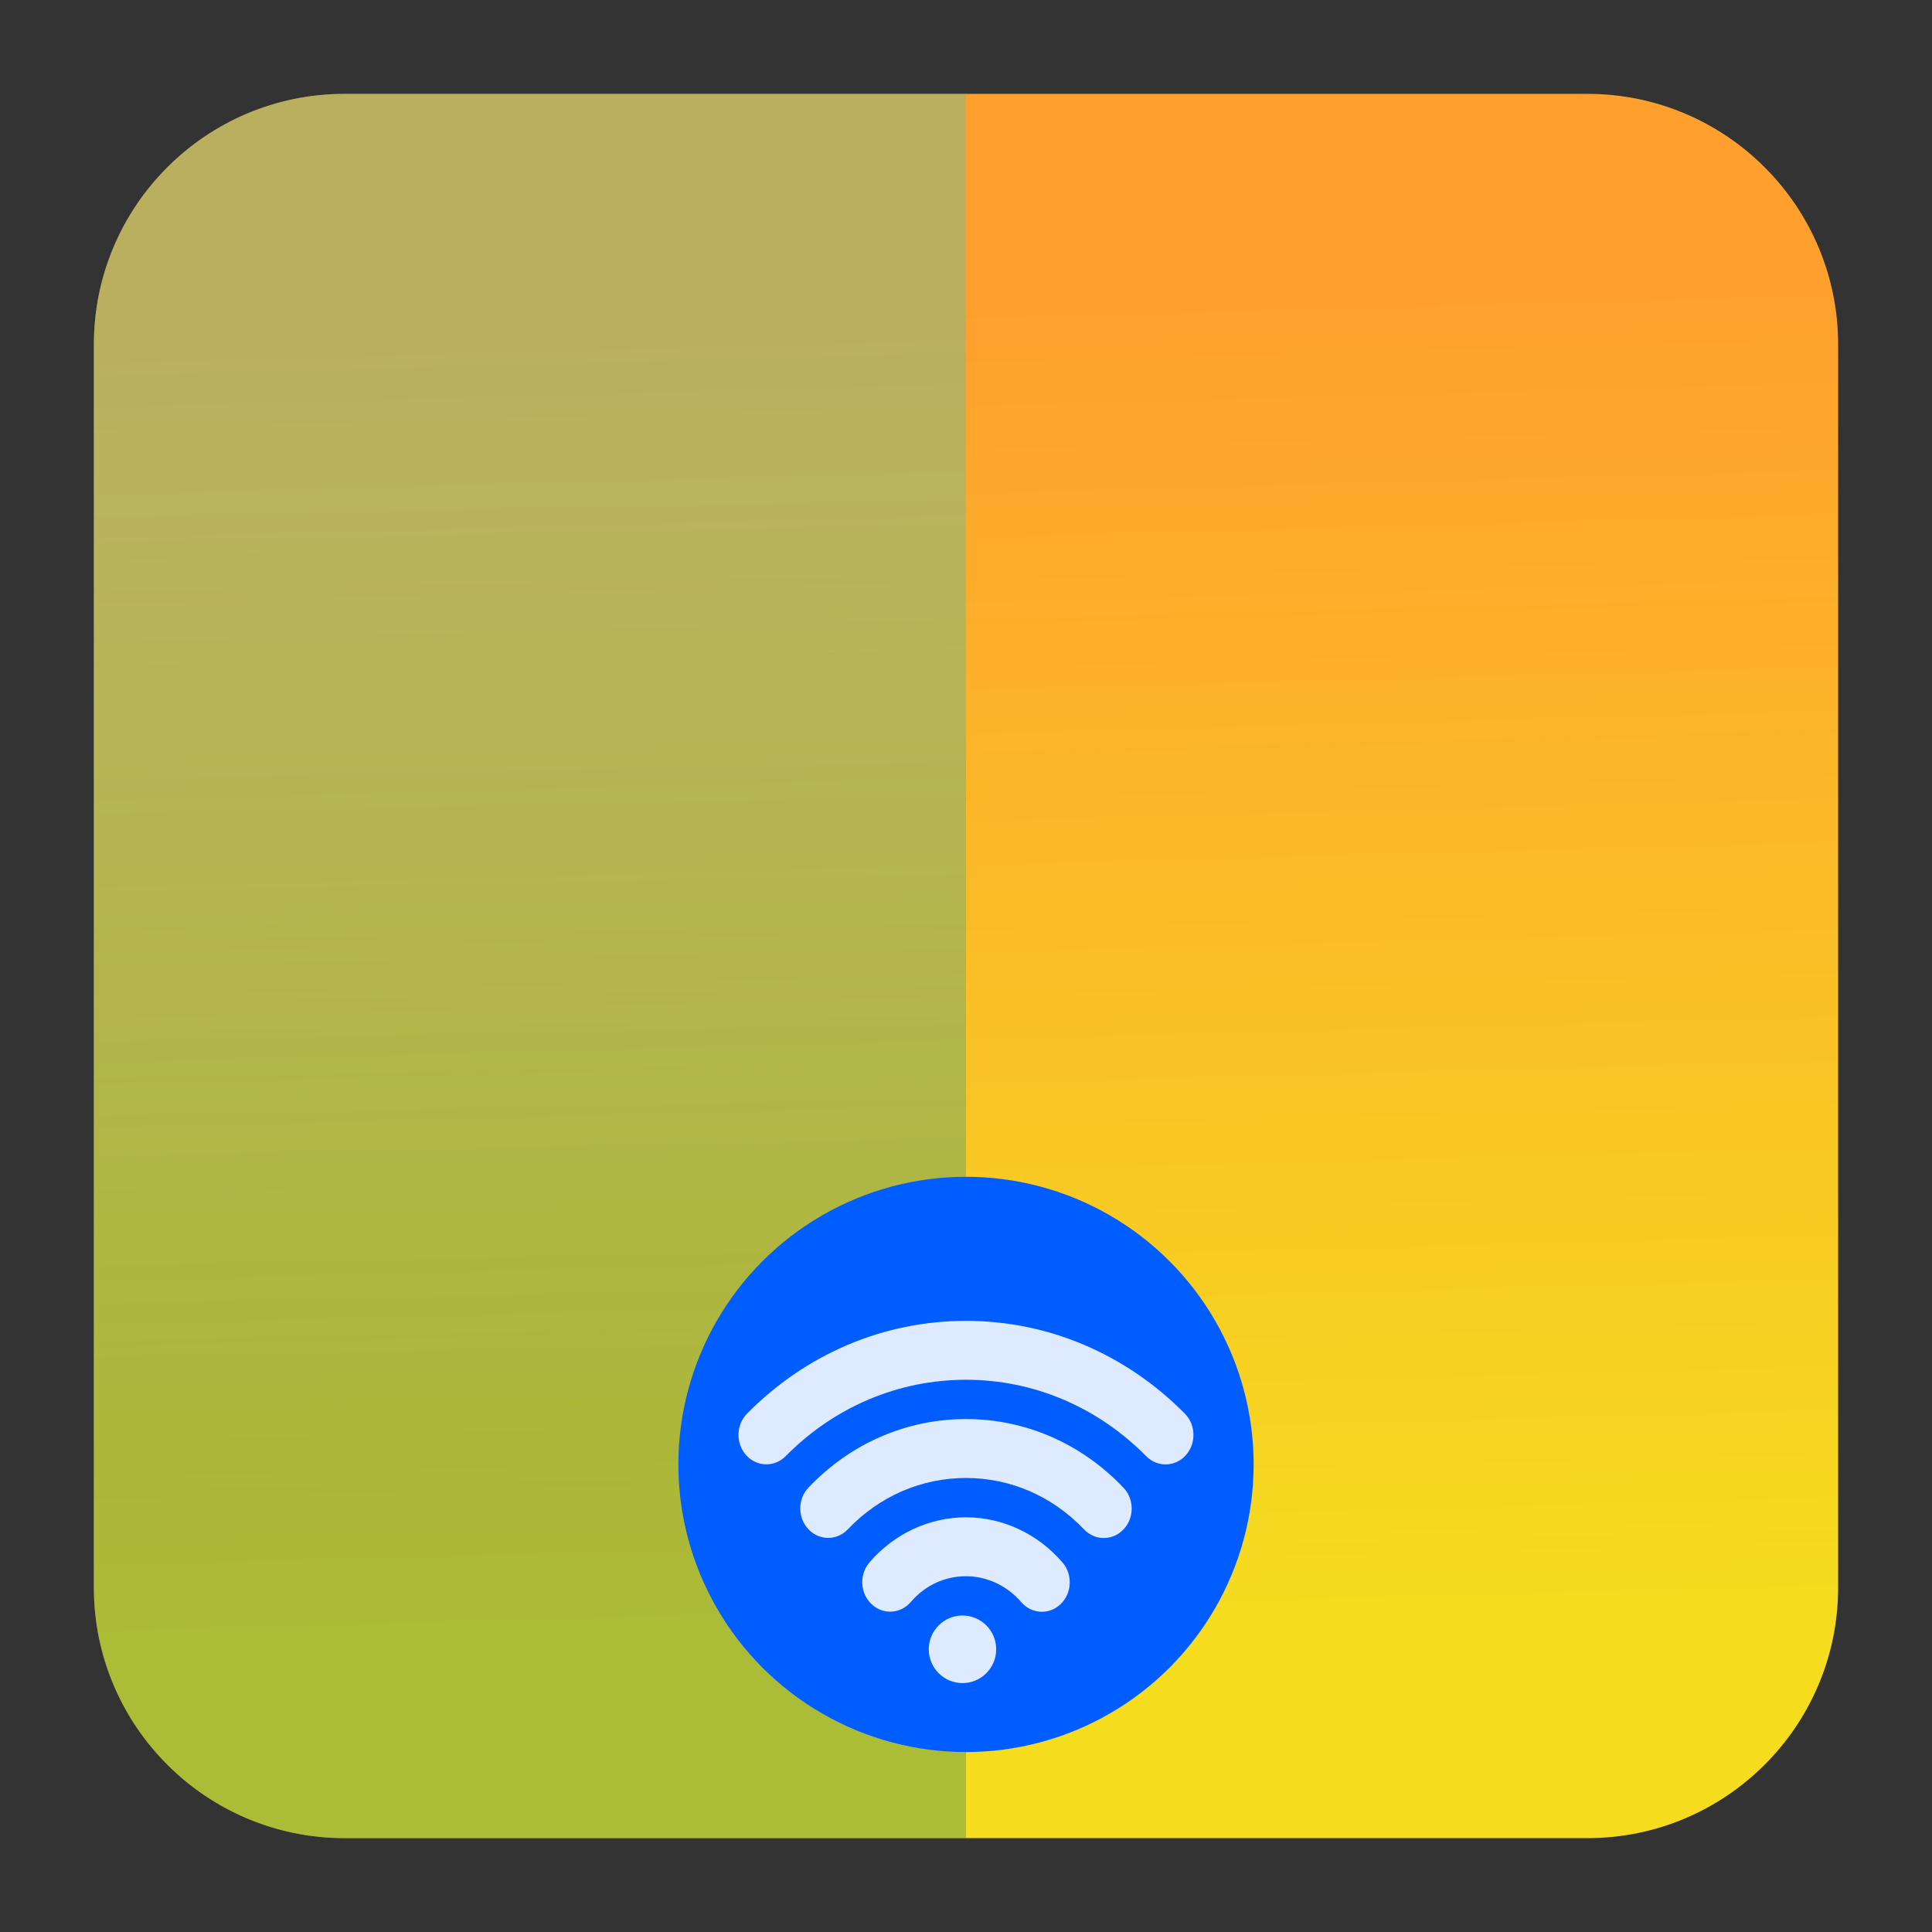 <svg style="clip-rule:evenodd;fill-rule:evenodd;stroke-linejoin:round;stroke-miterlimit:2" version="1.1" viewBox="0 0 48 48" xmlns="http://www.w3.org/2000/svg">
 <rect x="0" y="0" width="48" height="48" fill="#333333" stroke="none"/>
 <path d="m39.44 2.332c3.438 0 6.228 2.79 6.228 6.228v30.88c0 3.438-2.79 6.228-6.228 6.228h-30.88c-3.438 0-6.228-2.79-6.228-6.228v-30.88c0-3.438 2.79-6.228 6.228-6.228h30.88z" style="fill:url(#_Linear1)"/>
 <path d="m8.56 2.332h15.44v43.336h-15.44c-3.438 0-6.228-2.79-6.228-6.228v-30.88c0-3.438 2.79-6.228 6.228-6.228z" style="fill:url(#_Linear2)"/>
 <circle cx="24" cy="36.383" r="7.146" style="fill:#005dff"/>
 <path d="m25.884 40.044c-0.188 0-0.376-0.081-0.513-0.24-0.351-0.409-0.851-0.643-1.371-0.643-0.53 0-1.017 0.227-1.371 0.639-0.257 0.301-0.695 0.324-0.979 0.051-0.284-0.272-0.306-0.734-0.048-1.034 0.611-0.712 1.485-1.12 2.398-1.12 0.911 0 1.785 0.409 2.398 1.123 0.257 0.3 0.236 0.762-0.048 1.034-0.132 0.128-0.299 0.19-0.465 0.19h-1e-3zm1.539-1.832c-0.177 0-0.354-0.071-0.489-0.213-0.785-0.825-1.827-1.279-2.934-1.279-1.11 0-2.152 0.453-2.936 1.276-0.271 0.285-0.71 0.284-0.98-3e-3s-0.269-0.75 3e-3 -1.035c1.044-1.098 2.434-1.702 3.913-1.702 1.476 0 2.865 0.605 3.912 1.705 0.272 0.285 0.273 0.748 3e-3 1.035-0.136 0.143-0.314 0.216-0.492 0.216zm1.535-1.829c-0.173 0-0.346-0.068-0.48-0.203-1.211-1.226-2.801-1.9-4.478-1.9-1.681 0-3.272 0.673-4.48 1.898-0.276 0.279-0.715 0.27-0.98-0.022s-0.256-0.755 0.02-1.035c1.467-1.487 3.398-2.305 5.44-2.305 2.037 0 3.968 0.819 5.438 2.306 0.276 0.28 0.285 0.744 0.02 1.036-0.136 0.15-0.318 0.225-0.5 0.225zm-5.045 5.433c0.462 0 0.837-0.376 0.837-0.84 0-0.463-0.375-0.839-0.837-0.839-0.463 0-0.838 0.376-0.838 0.839 0 0.464 0.375 0.84 0.838 0.84z" style="fill-opacity:.87;fill-rule:nonzero;fill:#fff"/>
 <defs>
  <linearGradient id="_Linear1" x2="1" gradientTransform="matrix(-.474 -33.094 33.094 -.474 1238.88 22.815)" gradientUnits="userSpaceOnUse">
   <stop style="stop-color:#f5dc1f" offset="0"/>
   <stop style="stop-color:#ff9f2d" offset="1"/>
  </linearGradient>
  <linearGradient id="_Linear2" x2="1" gradientTransform="matrix(-.363 -25.361 25.361 -.363 951.873 24.014)" gradientUnits="userSpaceOnUse">
   <stop style="stop-color:#147966;stop-opacity:.33" offset="0"/>
   <stop style="stop-color:#2dcbc6;stop-opacity:.33" offset="1"/>
  </linearGradient>
 </defs>
</svg>
